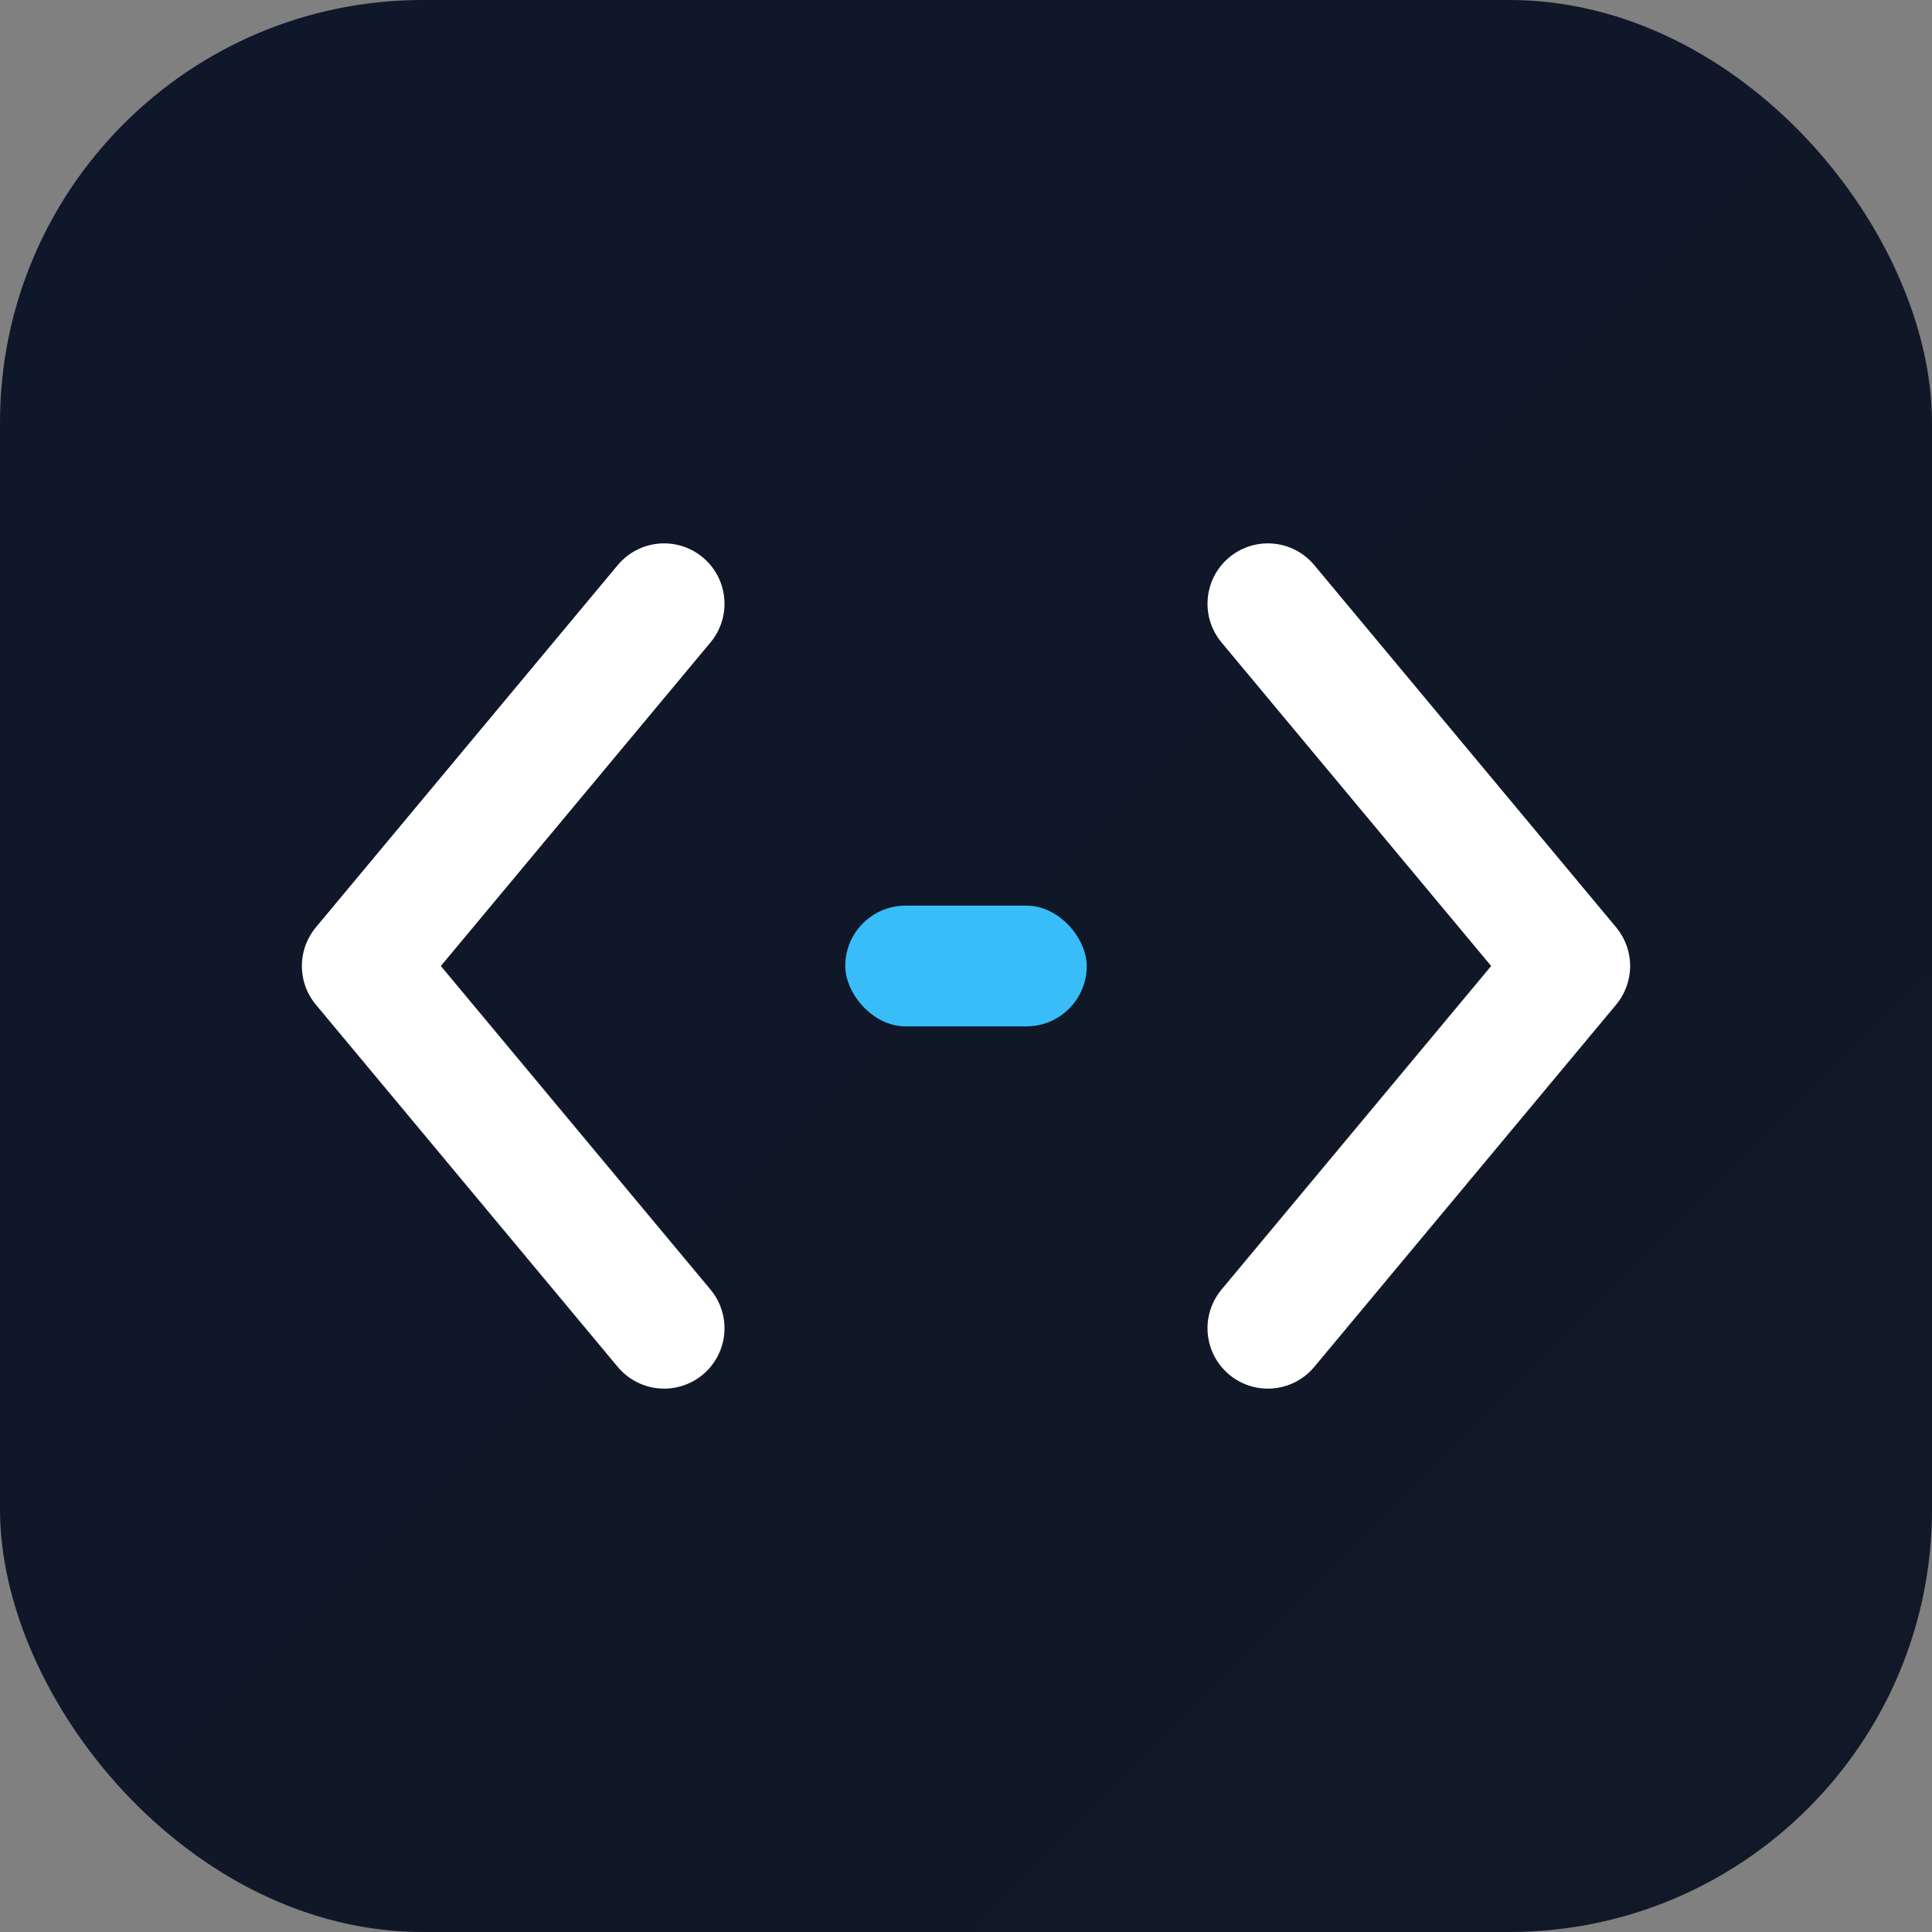 <svg xmlns="http://www.w3.org/2000/svg" viewBox="0 0 64 64">
  <rect x="0" y="0" width="64" height="64" fill="#808080" stroke="none"/>
  <defs>
    <linearGradient id="g" x1="0" y1="0" x2="1" y2="1">
      <stop offset="0%" stop-color="#0f172a"/>
      <stop offset="100%" stop-color="#111827"/>
    </linearGradient>
  </defs>
  <rect x="0" y="0" width="64" height="64" rx="14" fill="url(#g)"/>
  <path d="M22 20 L12 32 L22 44" fill="none" stroke="#ffffff" stroke-width="4" stroke-linecap="round" stroke-linejoin="round"/>
  <path d="M42 20 L52 32 L42 44" fill="none" stroke="#ffffff" stroke-width="4" stroke-linecap="round" stroke-linejoin="round"/>
  <rect x="28" y="30" width="8" height="4" rx="2" fill="#38bdf8"/>
  <title>IR Minimal Favicon</title>
  <desc>Minimal code-themed icon for Ismael Rodino portfolio</desc>
</svg>


